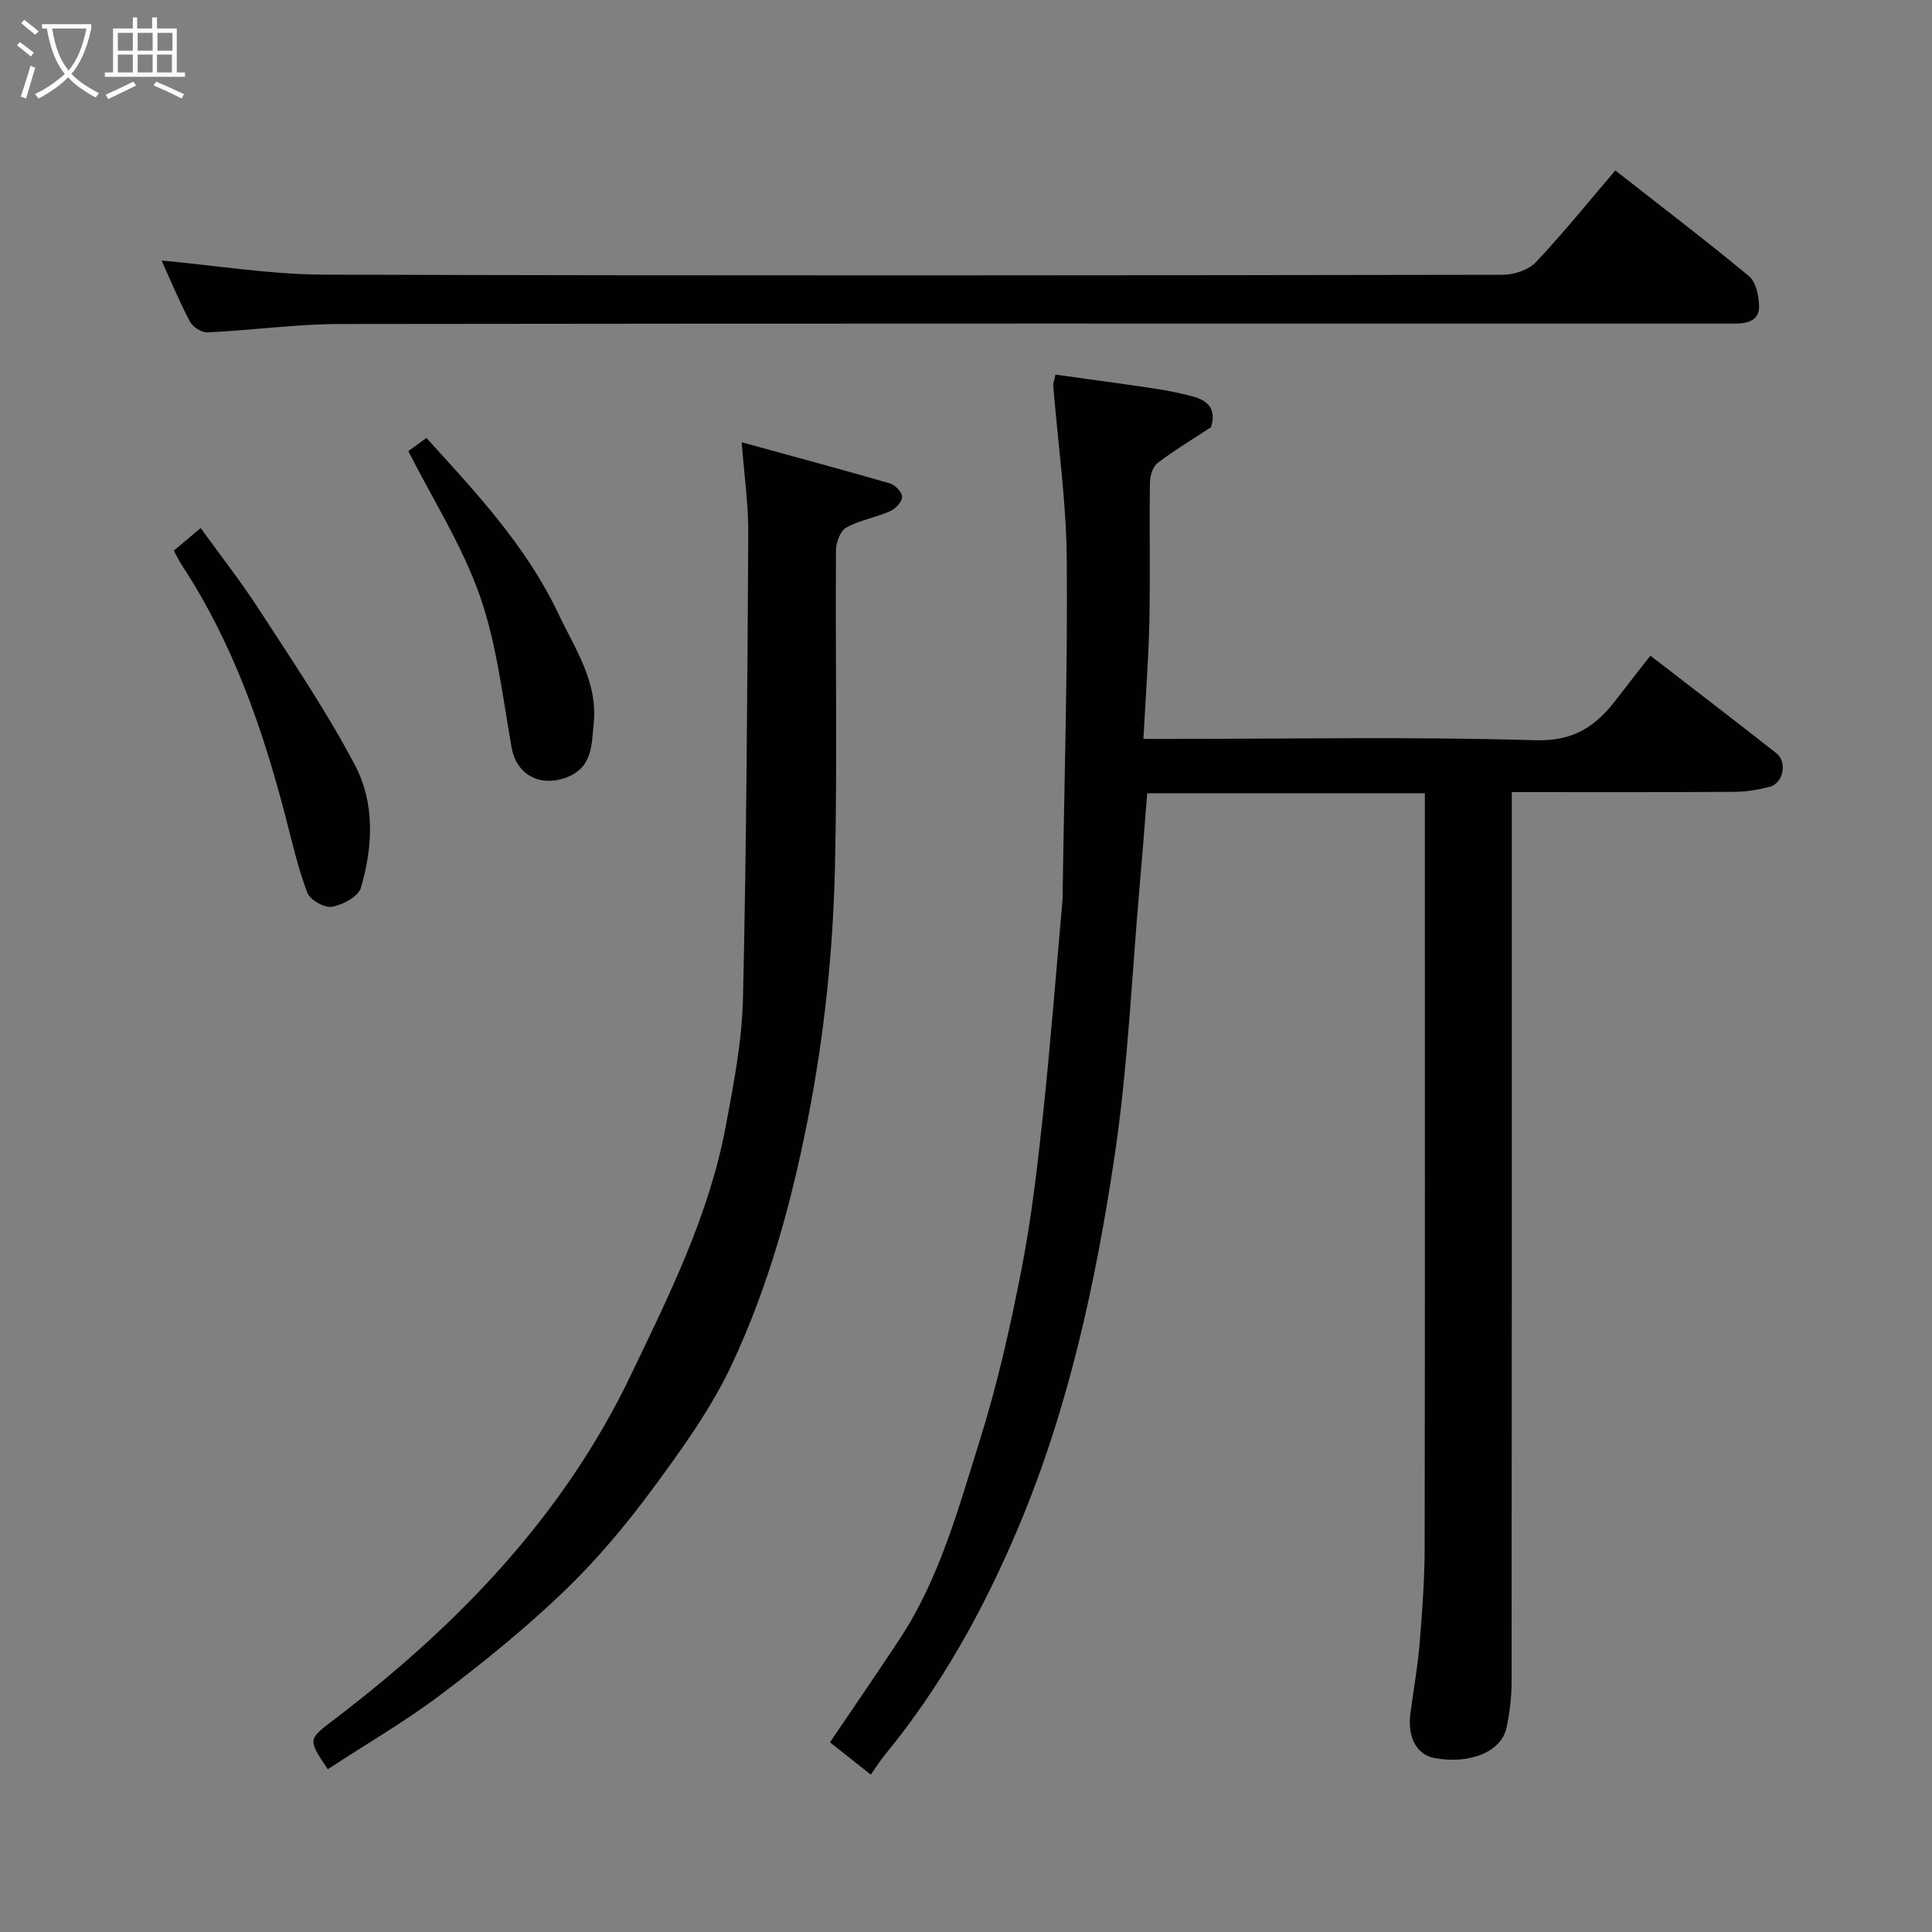 <svg enable-background="new 0 0 400 400" viewBox="0 0 400 400" xmlns="http://www.w3.org/2000/svg"><rect x="0" y="0" width="400" height="400" fill="#808080" stroke="none"/><path d="m6.4 11.7c-1-.8-1.9-1.6-2.9-2.3l.6-.7c.9.7 1.9 1.4 2.9 2.2zm-2.1 8.3c.7-2.1 1.4-4.2 2-6.4.2.1.6.3 1 .4-.7 2.3-1.3 4.4-1.9 6.4zm3-12.8c-1.1-.9-2.1-1.7-2.9-2.4l.6-.7c1 .8 2 1.5 3 2.4zm1.4-1.3v-.9h10.2v.9c-.9 4.2-2.3 7.3-4.1 9.4 1.3 1.4 3.2 2.7 5.7 4-.2.2-.4.5-.7.9-2.5-1.4-4.4-2.7-5.7-4.2-1.4 1.5-3.5 3-6.1 4.4 0 0 0 0-.1-.1-.3-.4-.5-.7-.7-.8 2.7-1.3 4.7-2.8 6.2-4.2-1.8-2.2-3-5.3-3.7-9.4zm9.2 0h-7.1c.6 3.8 1.7 6.7 3.4 8.7 1.7-2 2.9-4.8 3.7-8.7z" fill="#fbfcfa"/><path d="m31.6 3.6h.9v2.3h4.1v9.1h1.7v.9h-16.6v-.9h1.7v-9.1h4.1v-2.3h.9v2.3h3.1v-2.3zm-4 13.3.6.8c-1.9.9-3.8 1.9-5.8 2.8-.2-.3-.3-.6-.5-.9 2-.9 3.9-1.8 5.7-2.7zm-3.2-10.1v3.7h3.1v-3.7zm0 4.5v3.7h3.1v-3.7zm4.1-4.5v3.7h3.1v-3.7zm0 4.5v3.7h3.1v-3.7zm9.1 9.1c-2.1-1.1-4.1-2-5.8-2.7l.5-.8c2.2.9 4.1 1.8 5.8 2.6zm-1.9-13.6h-3.1v3.7h3.1zm-3.2 4.5v3.7h3.1v-3.7z" fill="#fbfcfa"/><g fill="#010102"><path d="m295 164.23c-19.45 0-38.38 0-57.48 0-.51 6.24-.97 12.44-1.52 18.63-1.66 18.83-2.45 37.79-5.23 56.45-3.94 26.41-9.6 52.55-20.09 77.31-7.1 16.75-15.86 32.58-27.48 46.71-.92 1.12-1.7 2.37-2.91 4.09-2.92-2.31-5.68-4.49-8.45-6.69 4.97-7.36 9.76-14.31 14.41-21.36 8.29-12.57 12.15-27.01 16.59-41.1 3.65-11.6 6.33-23.56 8.66-35.51 2.06-10.58 3.3-21.35 4.45-32.08 1.57-14.7 2.7-29.46 4.02-44.19.04-.5.03-1 .04-1.5.33-23.09 1.05-46.19.85-69.28-.1-11.97-1.83-23.92-2.8-35.89-.04-.45.18-.92.46-2.26 6.78.94 13.54 1.84 20.29 2.85 2.73.41 5.45.95 8.11 1.66 3.07.82 5.01 2.56 3.81 6.38-3.58 2.35-7.48 4.69-11.08 7.42-.99.75-1.55 2.66-1.57 4.04-.13 9.66.09 19.33-.12 28.99-.17 7.76-.78 15.51-1.23 24.08h5.68c25.16 0 50.33-.48 75.47.28 7.96.24 12.53-2.91 16.75-8.44 2.27-2.98 4.6-5.91 7.07-9.07 8.81 6.81 17.5 13.44 26.09 20.21 2.31 1.82 1.41 6.21-1.39 6.94-2.35.61-4.83 1.02-7.25 1.04-15.16.11-30.3.06-46.15.06v6.03c0 59.32.02 118.63-.04 177.95 0 3.26-.37 6.57-1.06 9.75-1.07 4.97-7.61 7.6-14.88 6.26-3.74-.69-5.69-4.34-5-9.36.66-4.86 1.52-9.71 1.92-14.59.54-6.58 1.01-13.19 1.02-19.79.08-49.82.04-99.64.04-149.46 0-2 0-3.99 0-6.56z"/><path d="m67.86 366.3c-4.25-6.35-4.1-6.15 1.54-10.46 25.41-19.37 47.22-41.95 61.19-71.1 7.95-16.58 16.21-33.13 19.64-51.42 1.66-8.83 3.4-17.78 3.6-26.71.73-32.09.9-64.19 1.09-96.28.03-5.9-.83-11.81-1.36-18.76 10.85 2.98 20.81 5.65 30.71 8.52 1.08.31 2.53 1.87 2.5 2.82-.03 1.03-1.39 2.45-2.5 2.94-2.96 1.3-6.3 1.83-9.08 3.39-1.24.69-2.1 3.11-2.11 4.76-.14 21.83.29 43.67-.21 65.49-.4 17.55-2.22 34.98-5.63 52.3-3.44 17.51-8.18 34.6-15.7 50.67-4.25 9.08-10.27 17.44-16.25 25.56-5.55 7.53-11.62 14.81-18.35 21.28-8.03 7.73-16.76 14.81-25.66 21.54-7.37 5.56-15.43 10.23-23.42 15.46z"/><path d="m33.45 53.94c11.53 1.05 22.59 2.89 33.65 2.92 81.32.25 162.65.16 243.98.03 2.34 0 5.36-.97 6.89-2.59 5.74-6.08 11-12.62 16.46-19.01 9.23 7.23 18.6 14.37 27.66 21.87 1.44 1.2 2.05 4.03 2.11 6.13.08 3.22-2.56 3.72-5.21 3.71-1.17-.01-2.33 0-3.5 0-94.99 0-189.98-.05-284.97.08-9.19.01-18.37 1.3-27.57 1.74-1.2.06-3.03-1.12-3.62-2.22-2.25-4.28-4.1-8.76-5.88-12.66z"/><path d="m35.98 114c1.88-1.58 3.26-2.73 5.57-4.67 4.08 5.65 8.37 11.11 12.12 16.91 6.88 10.64 14.05 21.16 19.91 32.36 4.06 7.76 3.61 16.77 1.15 25.18-.53 1.83-3.77 3.57-6 3.96-1.55.28-4.55-1.43-5.11-2.93-1.94-5.13-3.15-10.53-4.54-15.86-4.73-18.19-10.87-35.79-21.25-51.66-.71-1.07-1.27-2.24-1.85-3.29z"/><path d="m88.29 90.67c10.38 11.43 20.66 22.39 27.24 36.25 3.48 7.34 8.27 14.23 7.39 22.85-.46 4.52-.18 9.49-6.27 11.41-5.2 1.64-9.77-.98-10.73-6.41-1.86-10.55-3.07-21.41-6.58-31.43-3.62-10.33-9.66-19.8-14.8-29.94.72-.51 2-1.44 3.75-2.73z"/></g></svg>